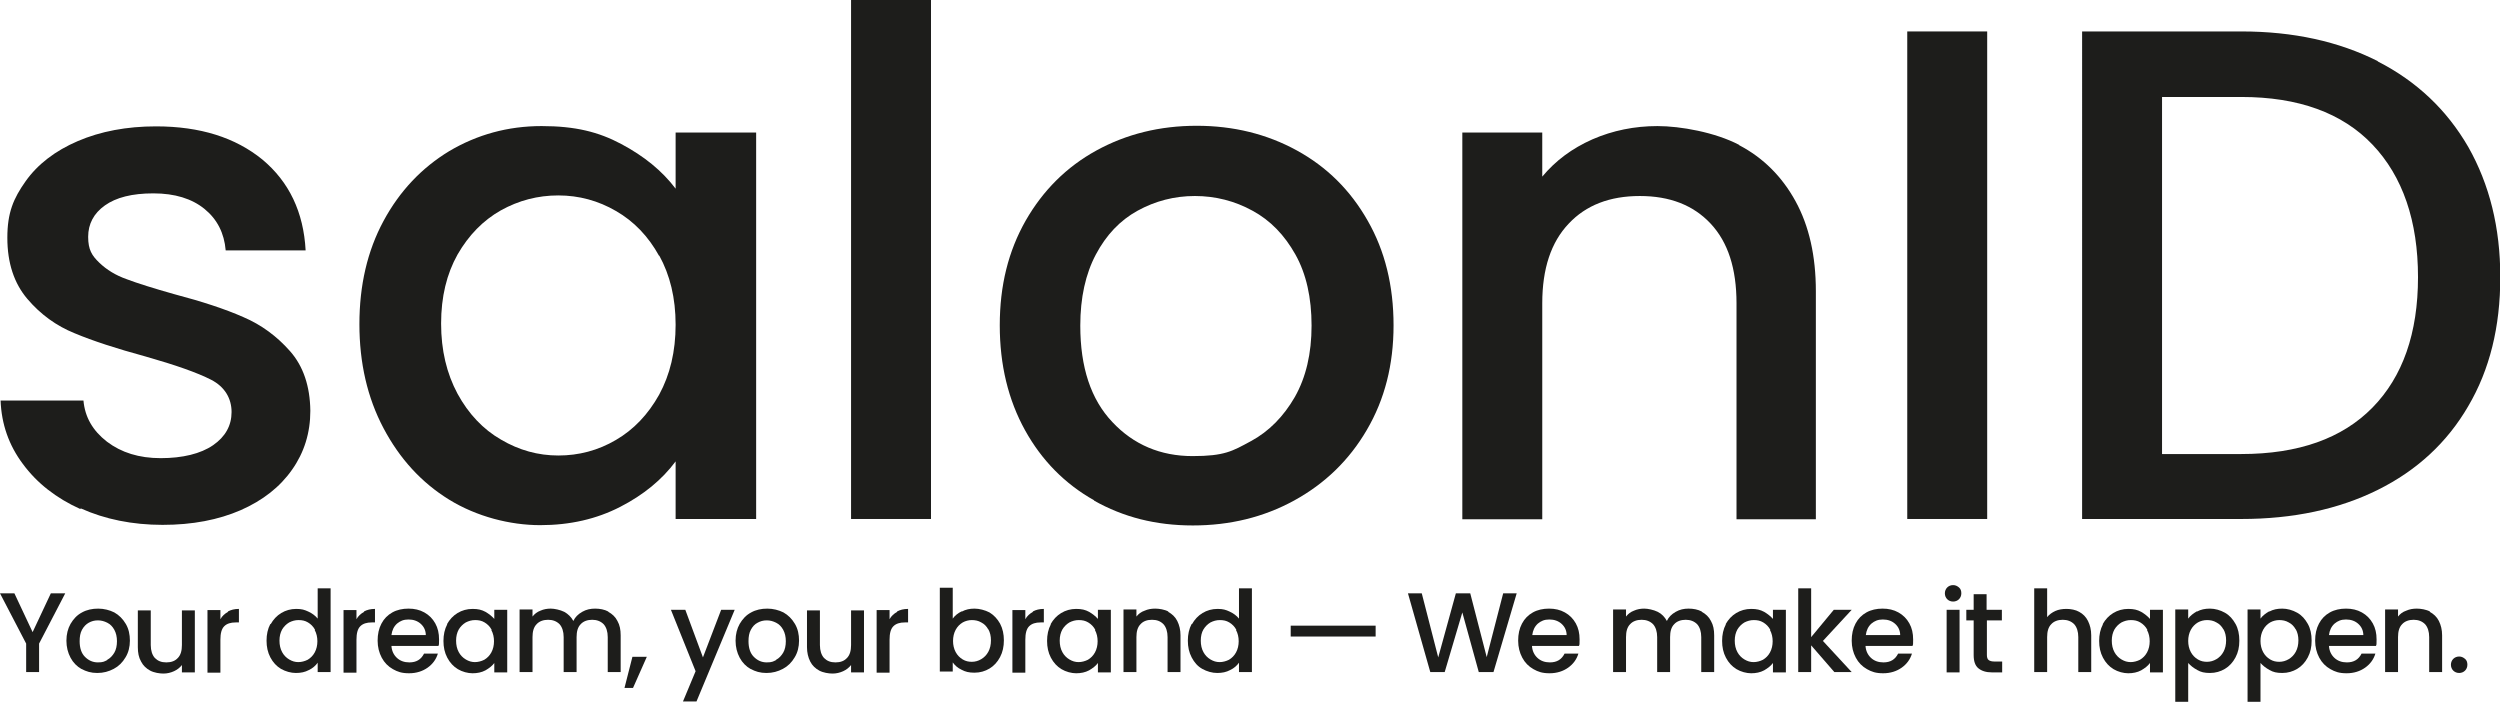 <?xml version="1.0" encoding="UTF-8"?>
<svg id="Laag_1" data-name="Laag 1" xmlns="http://www.w3.org/2000/svg" version="1.1" viewBox="0 0 850.7 238.9">
  <defs>
    <style>
      .cls-1 {
        fill: #1d1d1b;
        stroke-width: 0px;
      }
    </style>
  </defs>
  <g>
    <path class="cls-1" d="M27.3,173.2c-8.2-3.7-14.7-8.8-19.5-15.3-4.8-6.4-7.3-13.6-7.6-21.6h28.2c.5,5.6,3.1,10.2,8,14,4.9,3.7,10.9,5.6,18.3,5.6s13.6-1.5,17.8-4.4c4.2-2.9,6.3-6.7,6.3-11.3s-2.3-8.6-7-11c-4.7-2.4-12.1-5-22.3-7.9-9.9-2.7-17.9-5.3-24.1-7.9-6.2-2.5-11.6-6.4-16.1-11.7-4.5-5.3-6.8-12.2-6.8-20.8s2.1-13.4,6.2-19.2c4.1-5.8,10.1-10.4,17.8-13.7,7.7-3.3,16.6-5,26.6-5,15,0,27,3.8,36.2,11.3,9.1,7.6,14,17.9,14.7,30.9h-27.2c-.5-5.9-2.9-10.6-7.2-14.1-4.3-3.5-10.1-5.3-17.4-5.3s-12.7,1.4-16.5,4.1c-3.8,2.7-5.7,6.3-5.7,10.7s1.3,6.4,3.8,8.8c2.5,2.4,5.6,4.3,9.3,5.6,3.7,1.4,9.1,3.1,16.2,5.1,9.5,2.5,17.4,5.1,23.5,7.8,6.1,2.6,11.4,6.5,15.9,11.6,4.5,5.1,6.8,11.9,6.9,20.3,0,7.5-2.1,14.2-6.2,20-4.1,5.9-10,10.5-17.5,13.8-7.6,3.3-16.4,5-26.6,5s-19.6-1.9-27.8-5.6Z"/>
    <path class="cls-1" d="M130.5,75.2c5.5-10.2,13-18.1,22.4-23.8,9.5-5.6,19.9-8.5,31.4-8.5s19.4,2,27.1,6.1c7.7,4.1,13.9,9.1,18.5,15.2v-19.1h27.4v131.5h-27.4v-19.6c-4.6,6.2-10.9,11.4-18.9,15.5-8,4.1-17,6.2-27.2,6.2s-21.6-2.9-31-8.7c-9.4-5.8-16.8-13.9-22.3-24.3-5.5-10.4-8.2-22.2-8.2-35.4s2.7-24.9,8.2-35.1ZM224.3,87.1c-3.7-6.7-8.6-11.8-14.7-15.3-6-3.5-12.6-5.3-19.6-5.3s-13.5,1.7-19.6,5.1c-6,3.4-10.9,8.4-14.7,15-3.7,6.6-5.6,14.4-5.6,23.5s1.9,17,5.6,23.9c3.7,6.8,8.7,12.1,14.8,15.6,6.1,3.6,12.6,5.4,19.5,5.4s13.5-1.7,19.6-5.3c6-3.5,10.9-8.6,14.7-15.4,3.7-6.8,5.6-14.7,5.6-23.8s-1.9-16.9-5.6-23.6Z"/>
    <path class="cls-1" d="M316.8,0v176.6h-27.2V0h27.2Z"/>
    <path class="cls-1" d="M372.4,170.3c-10-5.6-17.9-13.6-23.6-23.9-5.7-10.3-8.6-22.2-8.6-35.7s2.9-25.2,8.8-35.6c5.9-10.3,13.9-18.3,24.1-23.9,10.2-5.6,21.6-8.4,34.1-8.4s23.9,2.8,34.1,8.4c10.2,5.6,18.2,13.5,24.1,23.9,5.9,10.3,8.8,22.2,8.8,35.6s-3,25.2-9.1,35.6c-6,10.3-14.3,18.3-24.7,24-10.4,5.7-21.9,8.5-34.5,8.5s-23.6-2.8-33.7-8.5ZM425.7,150.1c6.1-3.3,11.1-8.4,14.9-15,3.8-6.7,5.7-14.8,5.7-24.3s-1.8-17.6-5.5-24.2c-3.7-6.6-8.5-11.6-14.6-14.9-6-3.3-12.6-5-19.6-5s-13.5,1.7-19.5,5c-6,3.3-10.7,8.3-14.2,14.9-3.5,6.6-5.3,14.7-5.3,24.2,0,14.2,3.6,25.1,10.9,32.8,7.2,7.7,16.4,11.6,27.3,11.6s13.6-1.7,19.7-5Z"/>
    <path class="cls-1" d="M591.8,49.4c8.2,4.3,14.6,10.7,19.2,19.1,4.6,8.4,6.9,18.6,6.9,30.6v77.6h-27v-73.5c0-11.8-2.9-20.8-8.8-27.1-5.9-6.3-13.9-9.4-24.1-9.4s-18.3,3.1-24.2,9.4c-6,6.3-9,15.3-9,27.1v73.5h-27.2V45.1h27.2v15c4.5-5.4,10.1-9.6,17.1-12.7,6.9-3,14.3-4.5,22.1-4.5s19.6,2.1,27.8,6.4Z"/>
    <path class="cls-1" d="M676.2,10.7v165.9h-27.2V10.7h27.2Z"/>
    <path class="cls-1" d="M809.1,20.9c13.3,6.8,23.5,16.5,30.8,29.1,7.2,12.7,10.9,27.4,10.9,44.3s-3.6,31.5-10.9,43.9c-7.2,12.4-17.5,21.9-30.8,28.5-13.3,6.6-28.8,9.9-46.4,9.9h-54.2V10.7h54.2c17.7,0,33.1,3.4,46.4,10.1ZM807.3,138.7c10.3-10.5,15.5-25.3,15.5-44.4s-5.2-34.3-15.5-45.1c-10.3-10.8-25.2-16.2-44.6-16.2h-27v121.5h27c19.4,0,34.3-5.3,44.6-15.8Z"/>
  </g>
  <g>
    <path class="cls-1" d="M22.2,201.9l-8.9,17.1v9.7h-4.4v-9.7L0,201.9h4.9l6.2,13.2,6.2-13.2h4.9Z"/>
    <path class="cls-1" d="M27.8,227.7c-1.6-.9-2.9-2.2-3.8-3.9-.9-1.7-1.4-3.6-1.4-5.8s.5-4.1,1.4-5.7c1-1.7,2.2-3,3.9-3.9,1.6-.9,3.5-1.3,5.5-1.3s3.9.5,5.5,1.3c1.6.9,2.9,2.2,3.9,3.9,1,1.7,1.4,3.6,1.4,5.7s-.5,4.1-1.5,5.7c-1,1.7-2.3,3-4,3.9-1.7.9-3.5,1.4-5.6,1.4s-3.8-.5-5.4-1.4ZM36.5,224.5c1-.5,1.8-1.4,2.4-2.4s.9-2.4.9-3.9-.3-2.8-.9-3.9c-.6-1.1-1.4-1.9-2.4-2.4-1-.5-2-.8-3.2-.8s-2.2.3-3.1.8-1.7,1.3-2.3,2.4c-.6,1.1-.8,2.4-.8,3.9,0,2.3.6,4.1,1.8,5.3,1.2,1.2,2.6,1.9,4.4,1.9s2.2-.3,3.2-.8Z"/>
    <path class="cls-1" d="M66.3,207.5v21.3h-4.4v-2.5c-.7.9-1.6,1.6-2.7,2.1-1.1.5-2.3.8-3.6.8s-3.2-.3-4.5-1c-1.3-.7-2.4-1.7-3.1-3.1-.8-1.4-1.1-3-1.1-4.9v-12.5h4.4v11.8c0,1.9.5,3.4,1.4,4.4,1,1,2.2,1.5,3.9,1.5s3-.5,3.9-1.5c1-1,1.4-2.5,1.4-4.4v-11.8h4.4Z"/>
    <path class="cls-1" d="M77.5,208.1c1.1-.6,2.3-.9,3.8-.9v4.6h-1.1c-1.7,0-3,.4-3.9,1.3-.9.9-1.3,2.4-1.3,4.6v11.2h-4.4v-21.3h4.4v3.1c.6-1.1,1.5-1.9,2.6-2.5Z"/>
    <path class="cls-1" d="M92.1,212.4c.9-1.6,2.1-2.9,3.6-3.8,1.5-.9,3.2-1.4,5.1-1.4s2.8.3,4.1.9c1.3.6,2.4,1.4,3.2,2.4v-10.3h4.4v28.5h-4.4v-3.2c-.7,1-1.7,1.9-3,2.5-1.3.7-2.7,1-4.4,1s-3.5-.5-5.1-1.4c-1.5-.9-2.7-2.2-3.6-3.9-.9-1.7-1.3-3.6-1.3-5.7s.4-4,1.3-5.7ZM107.2,214.3c-.6-1.1-1.4-1.9-2.4-2.5-1-.6-2-.8-3.2-.8s-2.2.3-3.2.8c-1,.6-1.8,1.4-2.4,2.4-.6,1.1-.9,2.3-.9,3.8s.3,2.8.9,3.9c.6,1.1,1.4,1.9,2.4,2.5,1,.6,2,.9,3.1.9s2.2-.3,3.2-.8c1-.6,1.8-1.4,2.4-2.5.6-1.1.9-2.4.9-3.8s-.3-2.7-.9-3.8Z"/>
    <path class="cls-1" d="M123.8,208.1c1.1-.6,2.3-.9,3.8-.9v4.6h-1.1c-1.7,0-3,.4-3.9,1.3-.9.9-1.3,2.4-1.3,4.6v11.2h-4.4v-21.3h4.4v3.1c.6-1.1,1.5-1.9,2.6-2.5Z"/>
    <path class="cls-1" d="M149.4,219.8h-16.2c.1,1.7.8,3.1,1.9,4.1,1.1,1,2.5,1.5,4.2,1.5,2.4,0,4-1,5-3h4.7c-.6,2-1.8,3.6-3.5,4.8-1.7,1.2-3.8,1.9-6.3,1.9s-3.9-.5-5.5-1.4c-1.6-.9-2.9-2.2-3.8-3.9-.9-1.7-1.4-3.6-1.4-5.8s.4-4.1,1.3-5.8c.9-1.7,2.1-2.9,3.7-3.8,1.6-.9,3.5-1.3,5.5-1.3s3.8.4,5.4,1.3c1.6.9,2.8,2.1,3.7,3.7.9,1.6,1.3,3.4,1.3,5.5s0,1.5-.2,2.2ZM144.9,216.2c0-1.6-.6-2.9-1.7-3.9-1.1-1-2.5-1.5-4.2-1.5s-2.8.5-3.9,1.4c-1.1,1-1.7,2.3-1.9,3.9h11.8Z"/>
    <path class="cls-1" d="M152.1,212.4c.9-1.6,2.1-2.9,3.6-3.8,1.5-.9,3.2-1.4,5.1-1.4s3.1.3,4.4,1c1.2.7,2.2,1.5,3,2.4v-3.1h4.4v21.3h-4.4v-3.2c-.7,1-1.8,1.8-3,2.5-1.3.7-2.8,1-4.4,1s-3.5-.5-5-1.4c-1.5-.9-2.7-2.2-3.6-3.9-.9-1.7-1.3-3.6-1.3-5.7s.4-4,1.3-5.7ZM167.3,214.3c-.6-1.1-1.4-1.9-2.4-2.5-1-.6-2-.8-3.2-.8s-2.2.3-3.2.8c-1,.6-1.8,1.4-2.4,2.4-.6,1.1-.9,2.3-.9,3.8s.3,2.8.9,3.9c.6,1.1,1.4,1.9,2.4,2.5,1,.6,2,.9,3.1.9s2.2-.3,3.2-.8c1-.6,1.8-1.4,2.4-2.5.6-1.1.9-2.4.9-3.8s-.3-2.7-.9-3.8Z"/>
    <path class="cls-1" d="M207,208.2c1.3.7,2.4,1.7,3.1,3.1.8,1.4,1.1,3,1.1,4.9v12.5h-4.4v-11.9c0-1.9-.5-3.4-1.4-4.4-1-1-2.3-1.5-3.9-1.5s-3,.5-3.9,1.5c-1,1-1.4,2.5-1.4,4.4v11.9h-4.4v-11.9c0-1.9-.5-3.4-1.4-4.4-1-1-2.3-1.5-3.9-1.5s-3,.5-3.9,1.5c-1,1-1.4,2.5-1.4,4.4v11.9h-4.4v-21.3h4.4v2.4c.7-.9,1.6-1.6,2.7-2,1.1-.5,2.3-.7,3.5-.7s3.2.4,4.6,1.1c1.3.7,2.4,1.8,3.1,3.1.6-1.3,1.6-2.3,3-3.1s2.8-1.1,4.4-1.1,3.2.3,4.5,1Z"/>
    <path class="cls-1" d="M220.1,223.5l-4.7,10.6h-2.9l2.7-10.6h4.8Z"/>
    <path class="cls-1" d="M250,207.5l-13,31.2h-4.6l4.3-10.3-8.4-20.9h4.9l6,16.2,6.2-16.2h4.6Z"/>
    <path class="cls-1" d="M255.5,227.7c-1.6-.9-2.9-2.2-3.8-3.9-.9-1.7-1.4-3.6-1.4-5.8s.5-4.1,1.4-5.7c1-1.7,2.2-3,3.9-3.9,1.6-.9,3.5-1.3,5.5-1.3s3.9.5,5.5,1.3c1.6.9,2.9,2.2,3.9,3.9,1,1.7,1.4,3.6,1.4,5.7s-.5,4.1-1.5,5.7c-1,1.7-2.3,3-4,3.9-1.7.9-3.5,1.4-5.6,1.4s-3.8-.5-5.4-1.4ZM264.1,224.5c1-.5,1.8-1.4,2.4-2.4s.9-2.4.9-3.9-.3-2.8-.9-3.9c-.6-1.1-1.4-1.9-2.4-2.4s-2-.8-3.2-.8-2.2.3-3.1.8c-1,.5-1.7,1.3-2.3,2.4-.6,1.1-.8,2.4-.8,3.9,0,2.3.6,4.1,1.8,5.3,1.2,1.2,2.6,1.9,4.4,1.9s2.2-.3,3.2-.8Z"/>
    <path class="cls-1" d="M294,207.5v21.3h-4.4v-2.5c-.7.9-1.6,1.6-2.7,2.1-1.1.5-2.3.8-3.6.8s-3.2-.3-4.5-1c-1.3-.7-2.4-1.7-3.1-3.1s-1.1-3-1.1-4.9v-12.5h4.4v11.8c0,1.9.5,3.4,1.4,4.4,1,1,2.2,1.5,3.9,1.5s3-.5,3.9-1.5c1-1,1.4-2.5,1.4-4.4v-11.8h4.4Z"/>
    <path class="cls-1" d="M305.2,208.1c1.1-.6,2.3-.9,3.8-.9v4.6h-1.1c-1.7,0-3,.4-3.9,1.3-.9.9-1.3,2.4-1.3,4.6v11.2h-4.4v-21.3h4.4v3.1c.6-1.1,1.5-1.9,2.6-2.5Z"/>
    <path class="cls-1" d="M327.3,208.1c1.3-.7,2.7-1,4.3-1s3.6.5,5.1,1.3c1.5.9,2.7,2.2,3.6,3.8.9,1.7,1.3,3.6,1.3,5.7s-.4,4-1.3,5.7c-.9,1.7-2.1,3-3.6,3.9-1.5.9-3.2,1.4-5.1,1.4s-3.1-.3-4.4-1c-1.3-.6-2.3-1.5-3-2.5v3.1h-4.4v-28.5h4.4v10.5c.7-1,1.8-1.9,3.1-2.5ZM336.3,214.2c-.6-1.1-1.4-1.9-2.4-2.4-1-.6-2.1-.8-3.2-.8s-2.2.3-3.1.8c-1,.6-1.8,1.4-2.4,2.5s-.9,2.4-.9,3.8.3,2.7.9,3.8c.6,1.1,1.4,1.9,2.4,2.5,1,.6,2,.8,3.1.8s2.2-.3,3.2-.9c1-.6,1.8-1.4,2.4-2.5.6-1.1.9-2.4.9-3.9s-.3-2.7-.9-3.8Z"/>
    <path class="cls-1" d="M351.4,208.1c1.1-.6,2.3-.9,3.8-.9v4.6h-1.1c-1.7,0-3,.4-3.9,1.3-.9.9-1.3,2.4-1.3,4.6v11.2h-4.4v-21.3h4.4v3.1c.6-1.1,1.5-1.9,2.6-2.5Z"/>
    <path class="cls-1" d="M357.5,212.4c.9-1.6,2.1-2.9,3.6-3.8,1.5-.9,3.2-1.4,5.1-1.4s3.1.3,4.4,1c1.2.7,2.2,1.5,3,2.4v-3.1h4.4v21.3h-4.4v-3.2c-.7,1-1.8,1.8-3,2.5-1.3.7-2.8,1-4.4,1s-3.5-.5-5-1.4c-1.5-.9-2.7-2.2-3.6-3.9-.9-1.7-1.3-3.6-1.3-5.7s.4-4,1.3-5.7ZM372.7,214.3c-.6-1.1-1.4-1.9-2.4-2.5-1-.6-2-.8-3.2-.8s-2.2.3-3.2.8c-1,.6-1.8,1.4-2.4,2.4-.6,1.1-.9,2.3-.9,3.8s.3,2.8.9,3.9c.6,1.1,1.4,1.9,2.4,2.5,1,.6,2,.9,3.1.9s2.2-.3,3.2-.8c1-.6,1.8-1.4,2.4-2.5.6-1.1.9-2.4.9-3.8s-.3-2.7-.9-3.8Z"/>
    <path class="cls-1" d="M397.5,208.2c1.3.7,2.4,1.7,3.1,3.1.7,1.4,1.1,3,1.1,4.9v12.5h-4.4v-11.9c0-1.9-.5-3.4-1.4-4.4-1-1-2.2-1.5-3.9-1.5s-3,.5-3.9,1.5c-1,1-1.4,2.5-1.4,4.4v11.9h-4.4v-21.3h4.4v2.4c.7-.9,1.6-1.6,2.8-2,1.1-.5,2.3-.7,3.6-.7s3.2.3,4.5,1Z"/>
    <path class="cls-1" d="M405.6,212.4c.9-1.6,2.1-2.9,3.6-3.8s3.2-1.4,5.1-1.4,2.8.3,4.1.9c1.3.6,2.4,1.4,3.2,2.4v-10.3h4.4v28.5h-4.4v-3.2c-.7,1-1.7,1.9-3,2.5-1.3.7-2.7,1-4.4,1s-3.5-.5-5.1-1.4-2.7-2.2-3.6-3.9c-.9-1.7-1.3-3.6-1.3-5.7s.4-4,1.3-5.7ZM420.7,214.3c-.6-1.1-1.4-1.9-2.4-2.5-1-.6-2-.8-3.2-.8s-2.2.3-3.2.8c-1,.6-1.8,1.4-2.4,2.4s-.9,2.3-.9,3.8.3,2.8.9,3.9c.6,1.1,1.4,1.9,2.4,2.5,1,.6,2,.9,3.1.9s2.2-.3,3.2-.8c1-.6,1.8-1.4,2.4-2.5.6-1.1.9-2.4.9-3.8s-.3-2.7-.9-3.8Z"/>
    <path class="cls-1" d="M468.1,212.9v3.7h-28.9v-3.7h28.9Z"/>
    <path class="cls-1" d="M516.1,201.9l-7.9,26.8h-5l-5.6-20.3-6,20.3h-4.9s-7.6-26.8-7.6-26.8h4.7l5.6,21.8,6-21.8h4.9l5.6,21.7,5.6-21.7h4.7Z"/>
    <path class="cls-1" d="M537.5,219.8h-16.2c.1,1.7.8,3.1,1.9,4.1,1.1,1,2.5,1.5,4.2,1.5,2.4,0,4-1,5-3h4.7c-.6,2-1.8,3.6-3.5,4.8s-3.8,1.9-6.3,1.9-3.9-.5-5.5-1.4c-1.6-.9-2.9-2.2-3.8-3.9-.9-1.7-1.4-3.6-1.4-5.8s.4-4.1,1.3-5.8c.9-1.7,2.1-2.9,3.7-3.8,1.6-.9,3.5-1.3,5.5-1.3s3.8.4,5.4,1.3c1.6.9,2.8,2.1,3.7,3.7.9,1.6,1.3,3.4,1.3,5.5s0,1.5-.2,2.2ZM533.1,216.2c0-1.6-.6-2.9-1.7-3.9s-2.5-1.5-4.2-1.5-2.8.5-3.9,1.4c-1.1,1-1.7,2.3-1.9,3.9h11.8Z"/>
    <path class="cls-1" d="M579.1,208.2c1.3.7,2.4,1.7,3.1,3.1.8,1.4,1.1,3,1.1,4.9v12.5h-4.4v-11.9c0-1.9-.5-3.4-1.4-4.4-1-1-2.3-1.5-3.9-1.5s-3,.5-3.9,1.5c-1,1-1.4,2.5-1.4,4.4v11.9h-4.4v-11.9c0-1.9-.5-3.4-1.4-4.4-1-1-2.3-1.5-3.9-1.5s-3,.5-3.9,1.5c-1,1-1.4,2.5-1.4,4.4v11.9h-4.4v-21.3h4.4v2.4c.7-.9,1.6-1.6,2.7-2,1.1-.5,2.3-.7,3.5-.7s3.2.4,4.6,1.1,2.4,1.8,3.1,3.1c.6-1.3,1.6-2.3,3-3.1s2.8-1.1,4.4-1.1,3.2.3,4.5,1Z"/>
    <path class="cls-1" d="M587.2,212.4c.9-1.6,2.1-2.9,3.6-3.8,1.5-.9,3.2-1.4,5.1-1.4s3.1.3,4.4,1c1.2.7,2.2,1.5,3,2.4v-3.1h4.4v21.3h-4.4v-3.2c-.7,1-1.8,1.8-3,2.5-1.3.7-2.8,1-4.4,1s-3.5-.5-5-1.4-2.7-2.2-3.6-3.9c-.9-1.7-1.3-3.6-1.3-5.7s.4-4,1.3-5.7ZM602.4,214.3c-.6-1.1-1.4-1.9-2.4-2.5-1-.6-2-.8-3.2-.8s-2.2.3-3.2.8c-1,.6-1.8,1.4-2.4,2.4-.6,1.1-.9,2.3-.9,3.8s.3,2.8.9,3.9c.6,1.1,1.4,1.9,2.4,2.5,1,.6,2,.9,3.1.9s2.2-.3,3.2-.8c1-.6,1.8-1.4,2.4-2.5.6-1.1.9-2.4.9-3.8s-.3-2.7-.9-3.8Z"/>
    <path class="cls-1" d="M620.3,218.1l9.8,10.6h-5.9l-7.9-9.1v9.1h-4.4v-28.5h4.4v16.6l7.7-9.3h6.1l-9.8,10.6Z"/>
    <path class="cls-1" d="M651,219.8h-16.2c.1,1.7.8,3.1,1.9,4.1,1.1,1,2.5,1.5,4.2,1.5,2.4,0,4-1,5-3h4.7c-.6,2-1.8,3.6-3.5,4.8s-3.8,1.9-6.3,1.9-3.9-.5-5.5-1.4c-1.6-.9-2.9-2.2-3.8-3.9-.9-1.7-1.4-3.6-1.4-5.8s.4-4.1,1.3-5.8c.9-1.7,2.1-2.9,3.7-3.8,1.6-.9,3.5-1.3,5.5-1.3s3.8.4,5.4,1.3c1.6.9,2.8,2.1,3.7,3.7.9,1.6,1.3,3.4,1.3,5.5s0,1.5-.2,2.2ZM646.6,216.2c0-1.6-.6-2.9-1.7-3.9s-2.5-1.5-4.2-1.5-2.8.5-3.9,1.4c-1.1,1-1.7,2.3-1.9,3.9h11.8Z"/>
    <path class="cls-1" d="M662.6,203.9c-.5-.5-.8-1.2-.8-2s.3-1.5.8-2,1.2-.8,2-.8,1.4.3,2,.8.8,1.2.8,2-.3,1.5-.8,2-1.2.8-2,.8-1.5-.3-2-.8ZM666.8,207.5v21.3h-4.4v-21.3h4.4Z"/>
    <path class="cls-1" d="M676.1,211.1v11.8c0,.8.2,1.4.6,1.7.4.3,1,.5,1.9.5h2.7v3.7h-3.5c-2,0-3.5-.5-4.6-1.4-1.1-.9-1.6-2.4-1.6-4.5v-11.8h-2.5v-3.6h2.5v-5.3h4.4v5.3h5.2v3.6h-5.2Z"/>
    <path class="cls-1" d="M707.5,208.2c1.3.7,2.3,1.7,3,3.1.7,1.4,1.1,3,1.1,4.9v12.5h-4.4v-11.9c0-1.9-.5-3.4-1.4-4.4-1-1-2.3-1.5-3.9-1.5s-3,.5-3.9,1.5c-1,1-1.4,2.5-1.4,4.4v11.9h-4.4v-28.5h4.4v9.8c.7-.9,1.7-1.6,2.8-2.1,1.1-.5,2.4-.7,3.8-.7s3.1.3,4.3,1Z"/>
    <path class="cls-1" d="M715.5,212.4c.9-1.6,2.1-2.9,3.6-3.8,1.5-.9,3.2-1.4,5.1-1.4s3.1.3,4.4,1c1.2.7,2.2,1.5,3,2.4v-3.1h4.4v21.3h-4.4v-3.2c-.7,1-1.8,1.8-3,2.5-1.3.7-2.8,1-4.4,1s-3.5-.5-5-1.4-2.7-2.2-3.6-3.9c-.9-1.7-1.3-3.6-1.3-5.7s.4-4,1.3-5.7ZM730.7,214.3c-.6-1.1-1.4-1.9-2.4-2.5-1-.6-2-.8-3.2-.8s-2.2.3-3.2.8c-1,.6-1.8,1.4-2.4,2.4-.6,1.1-.9,2.3-.9,3.8s.3,2.8.9,3.9c.6,1.1,1.4,1.9,2.4,2.5,1,.6,2,.9,3.1.9s2.2-.3,3.2-.8c1-.6,1.8-1.4,2.4-2.5.6-1.1.9-2.4.9-3.8s-.3-2.7-.9-3.8Z"/>
    <path class="cls-1" d="M747.6,208.1c1.3-.7,2.7-1,4.4-1s3.5.5,5.1,1.4,2.7,2.2,3.6,3.8,1.3,3.5,1.3,5.7-.4,4-1.3,5.7c-.9,1.7-2.1,3-3.6,3.9s-3.2,1.4-5.1,1.4-3.1-.3-4.3-1c-1.3-.7-2.3-1.5-3.1-2.4v13.2h-4.4v-31.4h4.4v3.1c.7-1,1.8-1.8,3-2.5ZM756.6,214.2c-.6-1.1-1.4-1.9-2.4-2.4-1-.6-2.1-.8-3.2-.8s-2.2.3-3.1.8c-1,.6-1.8,1.4-2.4,2.5s-.9,2.4-.9,3.8.3,2.7.9,3.8c.6,1.1,1.4,1.9,2.4,2.5,1,.6,2,.8,3.1.8s2.2-.3,3.2-.9c1-.6,1.8-1.4,2.4-2.5.6-1.1.9-2.4.9-3.9s-.3-2.7-.9-3.8Z"/>
    <path class="cls-1" d="M772.2,208.1c1.3-.7,2.7-1,4.4-1s3.5.5,5.1,1.4,2.7,2.2,3.6,3.8,1.3,3.5,1.3,5.7-.4,4-1.3,5.7c-.9,1.7-2.1,3-3.6,3.9s-3.2,1.4-5.1,1.4-3.1-.3-4.3-1c-1.3-.7-2.3-1.5-3.1-2.4v13.2h-4.4v-31.4h4.4v3.1c.7-1,1.8-1.8,3-2.5ZM781.2,214.2c-.6-1.1-1.4-1.9-2.4-2.4-1-.6-2.1-.8-3.2-.8s-2.2.3-3.1.8c-1,.6-1.8,1.4-2.4,2.5s-.9,2.4-.9,3.8.3,2.7.9,3.8c.6,1.1,1.4,1.9,2.4,2.5,1,.6,2,.8,3.1.8s2.2-.3,3.2-.9c1-.6,1.8-1.4,2.4-2.5.6-1.1.9-2.4.9-3.9s-.3-2.7-.9-3.8Z"/>
    <path class="cls-1" d="M808.7,219.8h-16.2c.1,1.7.8,3.1,1.9,4.1,1.1,1,2.5,1.5,4.2,1.5,2.4,0,4-1,5-3h4.7c-.6,2-1.8,3.6-3.5,4.8s-3.8,1.9-6.3,1.9-3.9-.5-5.5-1.4c-1.6-.9-2.9-2.2-3.8-3.9-.9-1.7-1.4-3.6-1.4-5.8s.4-4.1,1.3-5.8c.9-1.7,2.1-2.9,3.7-3.8,1.6-.9,3.5-1.3,5.5-1.3s3.8.4,5.4,1.3c1.6.9,2.8,2.1,3.7,3.7.9,1.6,1.3,3.4,1.3,5.5s0,1.5-.2,2.2ZM804.2,216.2c0-1.6-.6-2.9-1.7-3.9s-2.5-1.5-4.2-1.5-2.8.5-3.9,1.4c-1.1,1-1.7,2.3-1.9,3.9h11.8Z"/>
    <path class="cls-1" d="M826.8,208.2c1.3.7,2.4,1.7,3.1,3.1.7,1.4,1.1,3,1.1,4.9v12.5h-4.4v-11.9c0-1.9-.5-3.4-1.4-4.4-1-1-2.3-1.5-3.9-1.5s-3,.5-3.9,1.5c-1,1-1.4,2.5-1.4,4.4v11.9h-4.4v-21.3h4.4v2.4c.7-.9,1.6-1.6,2.8-2,1.1-.5,2.3-.7,3.6-.7s3.2.3,4.5,1Z"/>
    <path class="cls-1" d="M834.8,228.2c-.5-.5-.8-1.2-.8-2s.3-1.5.8-2,1.2-.8,2-.8,1.4.3,2,.8.8,1.2.8,2-.3,1.5-.8,2-1.2.8-2,.8-1.5-.3-2-.8Z"/>
  </g>
</svg>